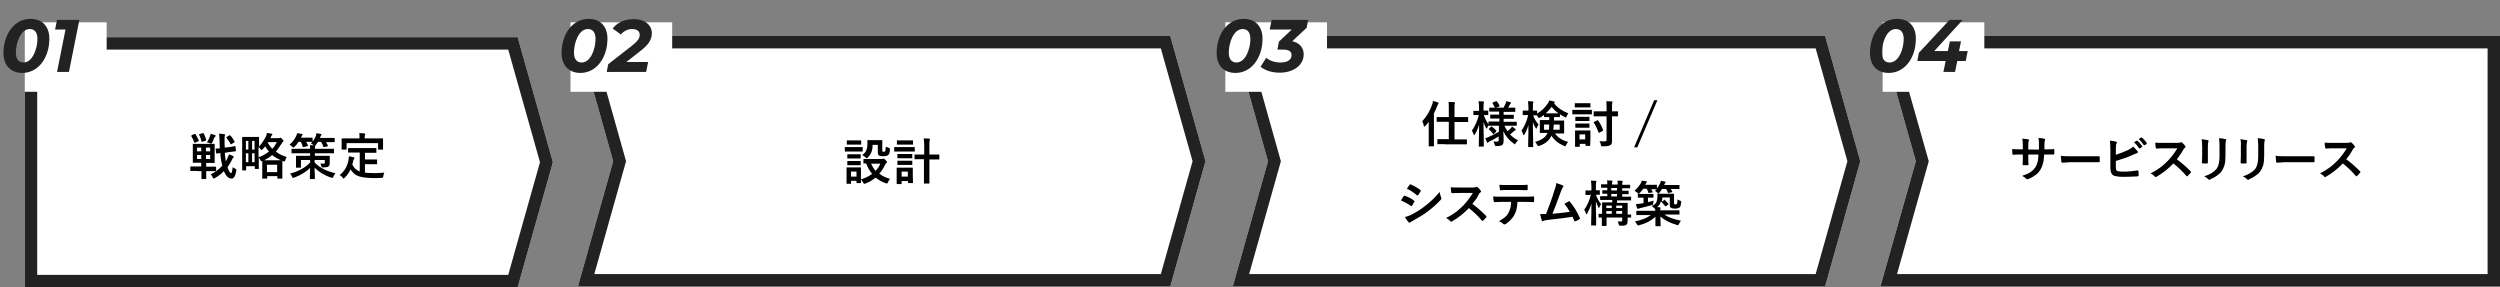 <svg version="1.1" id="レイヤー_1" xmlns="http://www.w3.org/2000/svg" x="0" y="0" viewBox="0 0 1007.9 115.8" style="enable-background:new 0 0 1007.9 115.8" xml:space="preserve"><rect x="0" y="0" width="1007.9" height="115.8" fill="#808080" stroke="none"/><style>.st0{fill:#fff}.st1{fill:#222}.st2{enable-background:new}</style><g id="modal_work_summary_pc003" transform="translate(-457.734 -557)"><g id="modal_work_01" transform="translate(457.734 557.001)"><g id="グループ_54859" transform="translate(10.002 15.002)"><path id="合体_32" class="st0" d="M198.7 100.8H0V0h198.7l14.2 50.4-14.2 50.4z"/><path id="合体_32_-_アウトライン" class="st1" d="m194.9 95.8 12.8-45.4L194.9 5H5v90.8h189.9m3.8 5H0V0h198.7l14.2 50.4-14.2 50.4z"/></g><g class="st2" id="グループ_54860"><path d="M13.1 18.4H10.3V16.6h4.4v-1.5H11.3V7.5H20.1v7.7H16.7v1.5h3.8c.1 0 .2.1.2.2v1.4c0 .1-.1.2-.2.2h-3.8v3.2h-1.9v-3.2h-1.7zm-.7-14.8c.4.7.9 1.6 1.3 2.5v.2c0 .1-.1.1-.3.2l-1.1.5c-.1 0-.2.1-.2.1-.1 0-.1-.1-.2-.2-.3-.8-.7-1.7-1.2-2.5v-.2c0-.1.1-.1.2-.2l1.1-.5h.2c.1 0 .1 0 .2.1zm.6 6.9h1.7V9H13v1.5zm0 3.1h1.7V12H13v1.6zm2.7-10.3c.4.8.8 1.7 1 2.6V6c0 .1-.1.1-.2.2l-1.2.4c-.1 0-.2.1-.3.1-.1 0-.1-.1-.2-.2-.2-.9-.5-1.8-1-2.7v-.1c0-.1.1-.1.2-.1l1.1-.4h.2c.3-.1.4 0 .4.1zM18.3 9h-1.7v1.5h1.7V9zm0 4.6V12h-1.7v1.6h1.7zM17 6.9c.5-.8.9-1.6 1.2-2.4.1-.4.2-.7.3-1.1.7.2 1.3.4 1.8.6.2.1.2.1.2.3 0 .1-.1.3-.2.3-.1.1-.2.2-.4.5-.3.9-.6 1.6-.9 2.1-.1.2-.2.2-.3.2 0 0-.2 0-.4-.1-.4-.2-.8-.3-1.3-.4zm1.5 12.9c1.7-.8 3.3-2 4.7-3.5-.4-1.4-.7-3.1-.8-5.1l-1.4.2h-.1c-.1 0-.1-.1-.2-.2l-.2-1.6v-.1c0-.1.1-.1.2-.1l1.5-.1c-.1-1.1-.1-2.1-.1-3C22 5 22 4 21.9 3.4c.8 0 1.5.1 2.1.2.2 0 .3.1.3.2s0 .3-.1.4c-.1.2-.1.8-.1 2 0 1 0 1.9.1 2.8l1.8-.2c1-.1 1.7-.3 2.3-.4h.1c.1 0 .1.1.1.2l.2 1.6v.1c0 .1-.1.1-.2.2 0 0-.3 0-.8.1s-1 .1-1.6.2l-1.9.3c.1 1.2.2 2.3.4 3.4.2-.2.4-.6.6-1.1.3-.6.5-1.1.7-1.7.5.2 1 .4 1.6.7.2.1.3.2.3.4 0 .1-.1.2-.3.4-.1.1-.3.4-.5.9-.5 1-1.1 2-1.7 2.8.5 1.6 1 2.4 1.4 2.4.2 0 .3-.2.4-.6.1-.4.2-1 .3-1.8.3.2.6.4 1 .6.3.2.5.3.5.5 0 .1 0 .2-.1.5-.3 2-1 3-1.9 3-1.2 0-2.2-1-3.1-3-1 1.1-2.2 2-3.6 2.8-.3.1-.4.2-.5.2-.1 0-.2-.2-.4-.5-.2-.6-.5-.9-.8-1.2zm7.9-15.7c.7.7 1.2 1.5 1.7 2.4 0 .1.1.1.1.2s-.1.1-.2.2l-1.1.7c-.1.1-.2.1-.2.1l-.2-.2c-.5-.9-1-1.7-1.6-2.4-.1-.1-.1-.1-.1-.2s.1-.1.2-.2l1-.6c.1-.1.2-.1.2-.1.1 0 .1 0 .2.1zM49.2 12.8c-.3.4-.5.8-.6 1.2-.1.4-.2.6-.4.6-.1 0-.2 0-.4-.1-.1 0-.2-.1-.4-.2v7.2h-2v-1h-4.1v1h-2v-7.1c-.2.1-.3.1-.4.1s-.2-.2-.4-.5c-.1-.3-.4-.7-.6-1V17.6H36.3v-1.1h-3.5v1.7h-1.4c-.1 0-.2-.1-.2-.2V4.9c0-.1.1-.2.2-.2H38V8.6c1-1.1 2-2.5 2.9-4.3.1-.3.2-.7.3-1.2.7.1 1.4.2 1.9.3.2.1.3.1.3.3 0 .1-.1.2-.2.3-.1.1-.3.3-.4.7l-.2.5h3.3c.2 0 .4 0 .5-.1.1 0 .2-.1.2-.1.2 0 .4.2.7.5.4.4.6.7.6.8 0 .1-.1.3-.2.3s-.3.3-.6.8c-.8 1.2-1.5 2.3-2.3 3.2 1.2 1 2.7 1.7 4.4 2.2zM32.7 6.3v3.5h1V6.3h-1zm0 8.6h1v-3.6h-1v3.6zm3.5-8.6h-1v3.5h1V6.3zm-1 8.6h1v-3.6h-1v3.6zm2.6-2c1.5-.5 2.9-1.3 4.2-2.3-.6-.7-1.1-1.4-1.5-2.1-.3.4-.7.8-1.1 1.2-.2.2-.4.3-.4.3-.1 0-.2-.1-.4-.4-.2-.3-.5-.6-.8-.8v4.1zm2.3 1.2H46.8c-1.3-.6-2.5-1.2-3.5-2.1-.9.8-2 1.5-3.2 2.1zm1.1 1.8v3h4.1v-3h-4.1zm4-9.1h-3.6l-.1.2c.5.9 1.1 1.7 1.8 2.5.8-.8 1.4-1.7 1.9-2.7zM50.3 7.8c1.2-1 2.1-2.2 2.7-3.5.1-.3.3-.7.4-1.1.1 0 .8.1 1.9.3.2.1.3.2.3.3 0 .1-.1.2-.2.3-.1.1-.2.2-.3.5l-.2.4h4.7v1.7H57c.2.4.5.9.7 1.4v.2c0 .1-.1.1-.2.1l-1.5.4h-.2c-.1 0-.1-.1-.2-.2-.2-.6-.4-1.3-.7-1.9h-1c-.4.7-.9 1.3-1.5 1.9-.3.3-.5.4-.5.4-.1 0-.2-.1-.5-.3-.4-.4-.8-.7-1.1-.9zm13.2 4.5h2.8c.1 0 .2.1.2.2V15.4c0 .6-.2 1-.5 1.2-.3.3-1 .4-2.1.4-.3 0-.6 0-.6-.1-.1-.1-.1-.2-.2-.5-.1-.4-.2-.7-.4-1 .6 0 1.1.1 1.3.1.2 0 .4 0 .4-.1.1-.1.1-.2.1-.4v-1h-4.1v1c1.1 1.1 2.4 2.1 3.9 2.8 1.2.6 2.7 1.1 4.5 1.6-.3.3-.6.8-.8 1.3-.2.3-.3.5-.4.5s-.3 0-.5-.1c-2.8-.9-5-2.3-6.7-4 0 1 0 2 .1 3.1v1.5h-1.8c-.1 0-.2-.1-.2-.2v-.8c0-1.3.1-2.5.1-3.5-1.6 1.6-3.8 2.9-6.4 3.9-.2.1-.4.1-.5.1-.1 0-.3-.2-.4-.5-.2-.5-.5-.8-.8-1.2 3.6-1 6.3-2.5 8.1-4.5v-1h-3.7v2.9c0 .1-.1.2-.2.2h-1.8v-4.8h5.7v-1H51.1V9.5h7.5c0-.6 0-1.1-.1-1.5.4 0 1 .1 1.8.1L60 8c-.4-.3-.8-.5-1.1-.6.9-1 1.6-2 2-3.1.1-.3.2-.7.2-1.1.6.1 1.1.2 1.8.3.2.1.3.2.3.3 0 .1-.1.2-.2.3-.1.1-.2.2-.3.6 0 .1-.1.2-.1.4h5.9v1.7H65c.3.4.5.9.8 1.5v.1c0 .1-.1.1-.2.1l-1.3.3h-.2c-.1 0-.2-.1-.2-.2-.2-.7-.5-1.3-.9-1.9h-1.2l-.9 1.2c-.1.2-.2.3-.3.4.1 0 .1.1.1.1 0 .1 0 .2-.1.3-.1.2-.1.4-.1.8h7.7V11.3H60.5v1h3zM76.8 11H73.9V9.2H85.3v1.9H80.7v2.7H85.6v1.9c0 .1-.1 0-.2 0H80.7v3.4c1 .1 2.3.2 3.9.2 1 0 2.3-.1 3.9-.2-.2.5-.3.9-.4 1.4 0 .3-.1.5-.2.6-.1 0-.2.1-.5.1-.8 0-1.5.1-2.4.1-3.5 0-6-.3-7.4-1-1-.4-1.9-1.3-2.7-2.5-.6 1.2-1.4 2.4-2.4 3.4-.2.2-.4.3-.4.3-.1 0-.2-.1-.4-.4-.3-.4-.7-.8-1.2-1 2-1.6 3.2-3.7 3.6-6.3.1-.6.1-1 .1-1.3.6.1 1.2.2 1.9.4.3.1.4.1.4.3 0 .1-.1.2-.2.4-.1.1-.2.3-.3.6-.1.5-.2 1.1-.4 1.6.4.8.8 1.4 1.3 1.8.5.4 1 .8 1.7 1V11h-1.8zm8.4-5.7h2.6c.2 0 .2 0 .2.2v4.3h-2V7.2H73.3v2.6h-2V5.5c0-.1.1-.2.2-.2h7v-.2c0-.9 0-1.5-.1-1.9.7 0 1.4 0 2.1.1.2 0 .3.1.3.2s0 .2-.1.4c-.1.1-.1.5-.1 1.2v.2h4.6z" transform="translate(66.433 50.5)"/></g><path id="長方形_1718" class="st0" d="M10 9h33v28H10z"/><g class="st2"><path class="st1" d="M1.4 21.4c0-7.6 4.4-13.8 10.9-13.8 4.6 0 7.6 2.9 7.6 8 0 7.6-4.4 13.8-10.9 13.8-4.6 0-7.6-3-7.6-8zm13.7-5.7c0-2.7-1.2-4-3.1-4-3.7 0-5.6 5.6-5.6 9.5 0 2.7 1.2 4 3.1 4 3.6 0 5.6-5.6 5.6-9.5zM32 8l-4.2 21H23l3.4-17.1h-4.2L23 8h9z"/></g></g><g id="modal_work_02" transform="translate(682.735 557)"><path id="前面オブジェクトで型抜き_50" class="st0" d="M246.8 115.5H8L22.2 65 8 14.5h238.8L261 65l-14.2 50.5z"/><path id="前面オブジェクトで型抜き_50_-_アウトライン" class="st1" d="M243 110.5 255.8 65 243 19.5H14.6L27.4 65l-12.8 45.5H243m3.8 5H8L22.2 65 8 14.5h238.8L261 65l-14.2 50.5z"/><g id="グループ_54863" transform="translate(54.499 37.496)"><g class="st2" id="グループ_54862"><path d="M63.4 21.8h4.9V23.6h-7.2V21.8H63.4zm15.9 12.8c-.3.4-.6.9-.8 1.4-.2.4-.3.5-.4.5-.1 0-.2 0-.5-.1-1.6-.6-3-1.4-4.1-2.3-1.2 1-2.5 1.8-4.1 2.4-.2.1-.4.1-.5.1-.1 0-.3-.2-.4-.5-.3-.5-.6-.9-.9-1.2v1.4H65.8V35.4h-2.2v1.2H61.8V30h5.8v4.8c1.7-.5 3.2-1.2 4.5-2.2-1-1.2-1.8-2.6-2.4-4.2h-1.1V26.8c0-.1.1-.2.2-.2H76c.2 0 .3 0 .4-.1.1-.1.2-.1.3-.1.1 0 .4.2.8.6.4.4.6.7.6.8 0 .1-.1.3-.2.4-.2.1-.3.3-.5.6-.6 1.3-1.4 2.6-2.4 3.7 1.2 1 2.6 1.6 4.3 2.1zM63.9 19.1H67.7v1.7h-5.8v-1.7h2zm.1 5.6h3.5v1.7h-5.4v-1.5c0-.1.1-.2.2-.2H64zm0 2.7h3.5v1.7h-5.4v-1.7H64zm1.8 4.3h-2.2v2h2.2v-2zm2.3-6.7c.8-.5 1.3-1.1 1.6-1.8.3-.7.5-1.5.5-2.5V19h6V22.9c0 .4 0 .6.1.7.1.1.3.1.6.1.2 0 .4-.1.5-.3.1-.2.2-.8.2-1.8.4.2.8.4 1.2.5.2.1.3.1.4.2 0 .1.1.1.1.3v.3c-.1 1.1-.3 1.8-.7 2.1-.3.3-1 .5-2 .5-.8 0-1.4-.1-1.7-.3-.4-.2-.5-.7-.5-1.4v-2.9h-2.1c0 1.3-.2 2.4-.6 3.2-.3.7-.8 1.3-1.3 1.9-.2.2-.4.3-.5.3s-.3-.1-.5-.4c-.6-.4-.9-.7-1.3-.9zm7.3 3.5h-3.7c.5 1.1 1.1 2.1 1.8 2.9.8-.9 1.5-1.8 1.9-2.9zM83.3 21.8H89.1c.1 0 .2.1.2.2V23.6H81V21.8H83.3zm5.3 14.3v.2h-2v-.8H84v1.2h-2V30.1h6.5V33.2l.1 2.9zm-4.5-17h4.5v1.7h-6.5v-1.7h2zm.1 5.5H88.3v1.7h-6v-1.7h1.9zm0 2.7H88.3V29h-6v-1.7h1.9zm2.3 4.4H84v2h2.5v-2zm6.4-13.4c.9 0 1.6.1 2.2.1.2 0 .3.1.3.2v.2c0 .1-.1.2-.1.2-.1.2-.1 1-.1 2.2v3.6h4v2h-4v9.7H93v-9.8H89.2v-1.9H93.1v-3.5c0-1.2-.1-2.3-.2-3z"/></g></g><path id="長方形_1720" class="st0" d="M5 9h41v28H5z"/><g class="st2"><path class="st1" d="M1.4 21.4c0-7.6 4.4-13.8 10.9-13.8 4.6 0 7.6 2.9 7.6 8 0 7.6-4.4 13.8-10.9 13.8-4.6 0-7.6-3-7.6-8zm13.7-5.7c0-2.7-1.2-4-3.1-4-3.7 0-5.6 5.6-5.6 9.5 0 2.7 1.2 4 3.1 4 3.7 0 5.6-5.6 5.6-9.5zM27.5 25h8.8l-.8 4H19.6l.6-3.1 9.6-7.5c2.4-1.9 3.1-3 3.1-4.4s-1.1-2.3-3.1-2.3c-1.7 0-3.3.8-4.5 2.2L22 11.5c1.7-2.3 4.8-3.8 8.5-3.8 4.4 0 7.3 2.4 7.3 5.6 0 2.5-1.1 4.6-4.8 7.4L27.5 25z"/></g></g><g id="modal_work_04" transform="translate(1209.734 557)"><path id="前面オブジェクトで型抜き_51" class="st0" d="M255.9 115.5H6.1L20.4 65 6.1 14.5h249.8v101z"/><path id="前面オブジェクトで型抜き_51_-_アウトライン" class="st1" d="M250.9 110.5v-91H12.7L25.6 65l-12.8 45.5h238.1m5 5H6.1L20.4 65 6.1 14.5h249.8v101z"/><g class="st2" id="グループ_54865"><path d="M14.3 9.7h.7c1.1 0 2.1 0 3-.1.1 0 .2.1.2.3v1.6c0 .2-.1.3-.3.3h-3.8c-.1 1.5-.2 2.8-.5 3.7-.2.8-.6 1.7-1 2.4-1 1.6-2.5 2.8-4.7 3.7-.3.1-.5.2-.6.2-.1 0-.2-.1-.4-.2-.5-.5-1.1-.9-1.7-1.2 1.5-.5 2.7-1 3.5-1.6.8-.5 1.4-1.2 1.9-1.9.4-.7.7-1.4.9-2.3.2-.7.2-1.7.3-2.8H7.7v.7c0 1.5 0 2.6.1 3.3 0 .2-.1.3-.3.3H5.8c-.2 0-.4-.1-.4-.2.1-1.1.1-2.2.1-3.3v-.8h-.7c-1.2 0-2.3 0-3.3.1-.1 0-.2-.1-.2-.4 0-.2-.1-.9-.1-1.9.9.1 2.2.1 3.7.1h.6V8.3c0-1-.1-2-.2-2.9 1.3.1 2.1.2 2.4.3.2 0 .3.1.3.3 0 .1 0 .2-.1.4-.2.2-.2.9-.2 1.9v1.5H12V7.4c0-.9-.1-1.7-.2-2.3 1.2.1 2 .2 2.3.3.2.1.4.2.4.3 0 .1 0 .2-.1.4-.1.3-.2.9-.2 1.8v1.8zM20.8 12.3c1 .2 2.5.2 4.3.2h11.1c.2 0 .3.1.3.3v1.8c0 .2-.1.3-.3.3H24.4l-2.9.2c-.3 0-.4-.1-.5-.4 0-.5-.1-1.3-.2-2.4zM43 11.9c1.9-.6 3.5-1.3 4.9-1.9 1-.5 1.7-1 2.1-1.4.5.5 1.1 1.1 1.7 1.8.1.1.2.3.2.4 0 .2-.1.3-.3.4-.3.1-.8.3-1.7.7-1.9.9-4.2 1.7-6.9 2.5v2.7c0 .5.1.8.2 1 .1.2.3.3.5.4.5.1 1.4.2 2.5.2 1.8 0 3.6-.2 5.6-.5h.1c.1 0 .2.1.2.3.1.7.1 1.3.1 1.7 0 .2-.1.3-.4.4-1.8.1-3.8.2-5.8.2-1.7 0-3-.2-3.8-.5-.9-.4-1.4-1.4-1.4-3V9.9c0-1.6-.1-2.8-.2-3.7 1.2.1 2 .3 2.5.4.2.1.3.2.3.3 0 .1 0 .3-.1.4-.2.3-.3.9-.3 1.9v2.7zm7.3-5 1.1-.7h.1c.1 0 .1 0 .2.1.7.5 1.3 1.2 1.9 2.1 0 .1.1.1.1.1 0 .1 0 .1-.1.2l-.8.6c-.1 0-.1.1-.2.1s-.1 0-.2-.1c-.7-1-1.3-1.8-2.1-2.4zm1.9-1.3 1-.7h.1s.1 0 .2.1c.8.6 1.4 1.3 1.9 2.1 0 .1.1.1.1.2s0 .1-.1.2l-.8.6c-.1-.1-.2-.1-.2-.1-.1 0-.1 0-.2-.1-.6-.9-1.2-1.7-2-2.3zM67.6 13.7c1.9 1.4 3.7 3 5.5 4.8.1.1.2.2.2.3s0 .2-.1.3c-.4.5-.9 1-1.3 1.4-.1.1-.2.1-.2.1s-.2-.1-.3-.2c-1.5-1.8-3.2-3.4-5.2-5-2.1 2.2-4.3 3.9-6.7 5.3-.2.1-.4.2-.5.2-.1 0-.2-.1-.3-.2-.4-.5-.9-.9-1.7-1.3 1.6-.8 3-1.7 4.1-2.5.9-.7 1.9-1.6 2.9-2.6 1.4-1.5 2.7-3.2 3.8-5h-5.2c-1 0-2.1 0-3.2.1-.1 0-.2-.1-.3-.3-.1-.5-.2-1.2-.2-2.1.7.1 1.8.1 3.4.1h5.5c.7 0 1.2-.1 1.4-.2.1-.1.1-.1.2-.1s.2.1.3.2c.4.3.9.8 1.3 1.4.1.1.1.2.1.3 0 .1-.1.3-.3.4-.3.2-.5.5-.7.9-.7 1.3-1.6 2.5-2.5 3.7zM77.6 5.6c1.3.2 2.1.3 2.5.4.2.1.3.2.3.3 0 .1 0 .2-.1.3-.1.3-.2.9-.2 1.9V15c0 .3-.1.4-.4.4h-1.6c-.2 0-.4-.1-.4-.3l.1-2.7V8.5c0-1.2-.1-2.2-.2-2.9zm1 15c2.2-.7 3.9-1.7 4.9-2.9.9-1.1 1.3-2.9 1.3-5.3V8.5c0-1.4-.1-2.5-.2-3.3 1.1.1 2 .2 2.6.4.2.1.3.2.3.3 0 .1 0 .2-.1.3-.1.3-.2 1-.2 2.2v3.7c0 1.6-.1 2.9-.4 4-.3 1-.7 1.8-1.2 2.5s-1.2 1.3-2.1 1.9c-.7.5-1.5.9-2.3 1.2-.2.3-.3.3-.4.3-.2 0-.3-.1-.5-.2-.5-.5-1-.9-1.7-1.2zM93.2 5.6c1.3.2 2.1.3 2.5.4.2.1.3.2.3.3 0 .1 0 .2-.1.3-.1.3-.2.9-.2 1.9V15c0 .3-.1.4-.4.4h-1.6c-.2 0-.4-.1-.4-.3l.1-2.7V8.5c.1-1.2 0-2.2-.2-2.9zm1 15c2.2-.7 3.9-1.7 4.9-2.9.9-1.1 1.3-2.9 1.3-5.3V8.5c0-1.4-.1-2.5-.2-3.3 1.1.1 2 .2 2.6.4.2.1.3.2.3.3 0 .1 0 .2-.1.3-.1.3-.2 1-.2 2.2v3.7c0 1.6-.1 2.9-.4 4-.3 1-.7 1.8-1.2 2.5s-1.2 1.3-2.1 1.9c-.7.5-1.5.9-2.3 1.2-.1.3-.3.3-.4.3-.2 0-.3-.1-.5-.2-.4-.5-1-.9-1.7-1.2zM107.4 12.3c1 .2 2.5.2 4.3.2h11.1c.2 0 .3.1.3.3v1.8c0 .2-.1.3-.3.3H111l-2.9.2c-.3 0-.4-.1-.5-.4 0-.5-.1-1.3-.2-2.4zM135.9 13.7c1.9 1.4 3.7 3 5.5 4.8.1.1.2.2.2.3s0 .2-.1.3c-.4.5-.9 1-1.3 1.4-.1.1-.2.1-.2.1s-.2-.1-.3-.2c-1.5-1.8-3.2-3.4-5.2-5-2.1 2.2-4.3 3.9-6.7 5.3-.2.1-.4.2-.5.2-.1 0-.2-.1-.3-.2-.4-.5-.9-.9-1.7-1.3 1.6-.8 3-1.7 4.1-2.5.9-.7 1.9-1.6 2.9-2.6 1.4-1.5 2.7-3.2 3.8-5h-5.2c-1 0-2.1 0-3.2.1-.1 0-.2-.1-.3-.3-.1-.5-.2-1.2-.2-2.1.7.1 1.8.1 3.4.1h5.5c.7 0 1.2-.1 1.4-.2.1-.1.1-.1.2-.1s.2.1.3.2c.4.3.9.8 1.3 1.4.1.1.1.2.1.3 0 .1-.1.3-.3.4-.3.2-.5.5-.7.9-.7 1.3-1.5 2.5-2.5 3.7z" transform="translate(58.025 50.5)"/></g><path id="長方形_1721" class="st0" d="M7 9h41v28H7z"/><g class="st2"><path class="st1" d="M1.9 21.4c0-7.6 4.4-13.8 10.9-13.8 4.7 0 7.6 2.9 7.6 8 0 7.6-4.4 13.8-10.9 13.8-4.7 0-7.6-3-7.6-8zm13.6-5.7c0-2.7-1.2-4-3.2-4-3.7 0-5.6 5.6-5.6 9.5 0 2.7 1.2 4 3.1 4 3.8 0 5.7-5.6 5.7-9.5zM40.5 24.6h-3.4l-.9 4.4h-4.7l.9-4.4H21l.6-3.3L34 8h5.3L27.8 20.6h5.5l.8-3.9h4.5l-.8 3.9h3.5l-.8 4z"/></g></g><g id="modal_work_03" transform="translate(946.734 557)"><path id="前面オブジェクトで型抜き_52" class="st0" d="M246.8 115.5H8L22.2 65 8 14.5h238.8L261 65l-14.2 50.5z"/><path id="前面オブジェクトで型抜き_52_-_アウトライン" class="st1" d="M243 110.5 255.8 65 243 19.5H14.6L27.4 65l-12.8 45.5H243m3.8 5H8L22.2 65 8 14.5h238.8L261 65l-14.2 50.5z"/><g id="グループ_54868" transform="translate(54.499 37.496)"><g id="グループ_54867"><g class="st2"><path d="M29.9 11.4c1.9-2.1 3.2-4.4 4-6.8.2-.5.3-.9.3-1.4.8.2 1.5.4 2 .6.2.1.3.2.3.3 0 .1-.1.2-.2.4-.1.1-.2.4-.4.8-.4 1-.8 2-1.3 2.9V21.5h-2.1v-9.9c-.4.6-.9 1.2-1.4 1.7-.1.2-.3.2-.4.2-.1 0-.2-.1-.2-.3-.1-.7-.3-1.3-.6-1.8zm9 9.2H36v-1.8c0-.1.1-.2.2-.2h4.4v-7h-4.9V9.7h4.9V6.6c0-1.4 0-2.4-.1-3 .9 0 1.7.1 2.3.1.2 0 .3.1.3.2s0 .2-.1.4-.1 1-.1 2.2v3.2H48.4v2h-5.5v7H47.9v2h-9zM59.5 13.2H56.6V13c-.2.4-.4.7-.5 1l-.2.4-.3-.3c-.4-.7-.7-1.5-1-2.5 0 2.2 0 4.6.1 7.1V21.6h-2V20c.1-2.6.1-5.1.1-7.3-.4 1.5-1 2.9-1.7 4-.1.2-.2.3-.3.3-.1 0-.1-.1-.2-.3-.2-.6-.4-1.1-.7-1.5 1.3-1.9 2.2-3.9 2.8-6.3h-2.2V7.2h2.3V6c0-1.2-.1-2.1-.2-2.7.7 0 1.4.1 1.9.1.2 0 .3.1.3.2s0 .3-.1.4c-.1.2-.1.8-.1 1.9v1.2h1.9V8.9h-1.8c.5 1.4 1.1 2.6 1.9 3.7v-1.1H61v-1.2h-3.7V8.7h3.6V7.5h-3.8c-.1 0-.2-.1-.2-.2V5.9H59.2c-.3-.6-.6-1.2-.9-1.7 0-.1-.1-.1-.1-.2s.1-.1.2-.2l1.2-.5h.2s.1 0 .2.1c.4.5.7 1 1 1.6v.3c0 .1-.1.1-.2.2l-1.1.4h3c.4-.7.6-1.3.8-1.7.1-.2.2-.5.2-.9.6.1 1.2.3 1.7.4.2.1.3.2.3.3 0 .1-.1.2-.2.3-.1.1-.2.2-.3.4-.2.5-.5.9-.7 1.2H67.4v1.7h-4.7v1.2h4.1V10.4h-4.1v1.2H68V13.2h-5c.4.8.8 1.5 1.3 2.2.4-.3.8-.7 1.3-1.2.2-.2.4-.5.5-.7.5.3.9.7 1.3 1 .2.1.2.2.2.3 0 .1-.1.2-.3.3-.2.1-.4.2-.6.4-.5.5-1 .9-1.4 1.2.8.9 1.9 1.7 3.2 2.4-.4.4-.7.8-1 1.2-.1.3-.3.4-.3.4-.1 0-.2-.1-.4-.3-1.9-1.3-3.3-3-4.2-5 0 .6 0 1.4.1 2.4v1.5c0 .8-.2 1.4-.6 1.7-.3.2-1.1.4-2.2.4-.3 0-.5 0-.6-.1-.1-.1-.1-.2-.2-.5-.1-.4-.3-.9-.5-1.3.5.1 1 .1 1.4.1.3 0 .5-.1.6-.2.1-.1.1-.3.1-.5v-1.4c-1.2.8-2.4 1.4-3.6 2-.3.2-.5.3-.6.4-.1.1-.2.2-.3.2-.1 0-.1-.1-.2-.2-.2-.5-.5-1.1-.7-1.7.5-.1.9-.3 1.2-.4 1.4-.6 2.8-1.3 4.3-2.2v-2.4h-1.3zm-2.7 1.5-.1-.1s0-.1.1-.2l.8-.8c.1-.1.2-.1.2-.1s.1 0 .2.1c.6.4 1.2.9 1.7 1.5.1.1.1.1.1.2s0 .1-.1.2l-.8.9c-.1.1-.2.2-.3.2 0 0-.1 0-.1-.1-.5-.7-1.1-1.3-1.7-1.8zM72.4 8.9h-2V7.3c0-.1.1-.2.2-.2h2.1V6c0-1.2-.1-2.1-.2-2.7.7 0 1.4.1 1.9.1.2 0 .3.1.3.2s0 .3-.1.4c-.1.2-.1.9-.1 1.9v1.2h1.7v1.2c1.8-1.1 3.2-2.4 4.3-4.1.3-.4.5-.8.6-1.2.9.2 1.5.3 1.9.4.2 0 .3.1.3.3 0 .1-.1.2-.2.3l-.1.1c1.4 1.8 3.4 3.2 5.8 4.1-.3.4-.5.8-.7 1.2-.1.3-.2.5-.3.5-.1 0-.2-.1-.5-.2-.7-.4-1.4-.8-1.9-1.1v1.1H83v1.4h4.1v5.2h-3.7c1.1 1.6 2.9 2.8 5.3 3.4-.3.4-.6.8-.8 1.3-.1.3-.3.5-.4.5-.1 0-.2-.1-.5-.2-2.3-1-4-2.4-5-4.1-.9 1.9-2.5 3.3-4.9 4.1-.2.1-.4.1-.5.1-.1 0-.2-.2-.4-.5-.2-.4-.5-.8-.8-1.2 2.6-.7 4.3-1.9 5-3.6h-3.1v-5.2H81.1V9.7H79V8.8c-.5.4-1 .8-1.6 1.1-.3.1-.4.2-.5.2-.1 0-.2-.2-.4-.5s-.3-.5-.4-.6h-1.5c.5 1.4 1.2 2.6 2.2 3.7-.3.4-.5.8-.7 1.3-.1.3-.2.4-.2.4-.1 0-.2-.1-.3-.3-.5-.8-.9-1.7-1.1-2.4 0 2.3 0 4.6.1 7.1v3h-2V20.2c.1-2.6.1-5.1.1-7.3-.4 1.5-1 2.8-1.7 4 0 0-.1.1-.2.1s-.2-.1-.2-.3c-.2-.6-.4-1.1-.7-1.5 1.3-1.9 2.2-4 2.7-6.3h-.2zm8.7 3.8H79v2.1h2c0-.6 0-1.3.1-2.1zm-1.4-4.5h5.1c-1.1-.8-2-1.7-2.7-2.6-.7.9-1.5 1.7-2.4 2.6zm5.6 6.6v-2.1h-2.4c0 .9-.1 1.6-.2 2.1h2.6zM92.7 6.8H98.3V8.6H90.4V7c0-.1.1-.2.2-.2h2.1zm4.9 14.3v.2h-1.9v-.8h-2.3v1.2h-1.9V15.1h6.2V18.2l-.1 2.9zm-4.2-17h4.3v1.7h-6.3V4.1h2zm.1 5.5H97.3v1.7h-5.5c-.1 0-.2-.1-.2-.2V9.8c0-.1.1-.2.2-.2h1.7zm0 2.7H97.3V14h-5.5c-.1 0-.2-.1-.2-.2v-1.3c0-.1.1-.2.2-.2h1.7zm2.1 4.4h-2.3v2h2.3v-2zm6.1-7.3H99v-2h5.2V6.1c0-1.2 0-2.1-.1-2.8.8 0 1.5.1 2.2.1.2 0 .3.1.3.2s0 .3-.1.4c-.1.2-.1.8-.1 2v1.4h2.2c.1 0 .2.1.2.2v1.8H106.4v9.7c0 .6 0 1-.1 1.2-.1.3-.3.5-.5.7-.4.3-1.4.5-3.1.5-.3 0-.5 0-.6-.1-.1-.1-.1-.2-.2-.5-.1-.7-.3-1.2-.6-1.5.9.1 1.6.1 2.2.1.3 0 .5-.1.6-.2.1-.1.1-.3.1-.5V9.4h-2.5zm-.9 1.7c.8 1.1 1.5 2.4 2 3.8v.2c0 .1-.1.2-.2.2l-1.3.7c-.1.1-.2.1-.2.1-.1 0-.1-.1-.1-.2-.5-1.3-1.1-2.6-1.9-3.9-.1-.1-.1-.2-.1-.2 0-.1.1-.1.2-.2l1.3-.6c.1-.1.2-.1.2-.1 0 .1 0 .1.1.2zM124.7 2.9l-8.1 19h-1.3l8.1-19h1.3z"/></g><g class="st2"><path d="M21.3 43.3c0-.1.3-.4.7-1.1.2-.3.3-.5.4-.6.1-.1.2-.2.3-.2h.1c1.4.5 2.7 1.1 3.8 2 .1.1.2.2.2.3 0 0 0 .1-.1.2-.2.4-.5.9-.9 1.5-.1.1-.2.2-.3.2-.1 0-.1 0-.2-.1-1.1-.8-2.4-1.5-4-2.2zm1.6 6.7c.8-.2 1.8-.5 2.7-1 2.2-1.1 4-2.3 5.5-3.5 2.1-1.6 4-3.4 5.8-5.6.1.6.3 1.4.6 2.2.1.2.1.3.1.4 0 .2-.1.3-.2.5-1.5 1.6-3.2 3.2-5.1 4.6-1.5 1.2-3.5 2.4-6 3.8-.7.4-1.1.6-1.2.7-.1.1-.2.2-.3.2-.1 0-.3-.1-.4-.2-.4-.4-.9-1.1-1.5-2.1zm.8-11.4 1.1-1.6c.1-.1.2-.2.3-.2.1 0 .1 0 .2.1 1.5.6 2.8 1.4 3.8 2.2.1.1.2.2.2.3 0 .1 0 .2-.1.3-.4.7-.7 1.2-1 1.5 0 .1-.1.1-.2.1s-.2 0-.3-.1c-1.3-1.1-2.6-2-4-2.6zM50.1 44.7c1.9 1.4 3.7 3 5.5 4.8.1.1.2.2.2.3s0 .2-.1.3c-.4.5-.9 1-1.3 1.4-.1.1-.2.1-.2.1s-.2-.1-.3-.2c-1.5-1.8-3.2-3.4-5.2-5-2.1 2.2-4.3 3.9-6.7 5.3-.2.1-.4.2-.5.2-.1 0-.2-.1-.3-.2-.4-.5-.9-.9-1.7-1.3 1.6-.8 3-1.7 4.1-2.5.9-.7 1.9-1.6 2.9-2.6 1.4-1.5 2.7-3.2 3.8-5h-5.2c-1 0-2.1 0-3.2.1-.1 0-.2-.1-.3-.3-.1-.5-.2-1.2-.2-2.1.7.1 1.8.1 3.4.1h5.5c.7 0 1.2-.1 1.4-.2.1-.1.1-.1.2-.1s.2.1.3.2c.4.3.9.8 1.3 1.4.1.1.1.2.1.3 0 .1-.1.3-.3.4-.3.2-.5.5-.7.9-.6 1.3-1.5 2.5-2.5 3.7zM68.3 43.9c-.1 1.2-.2 2.2-.4 3-.2.7-.4 1.4-.8 2.1-.4.8-1 1.6-1.7 2.3-.6.6-1.2 1.1-1.8 1.5-.3.1-.5.2-.6.2-.1 0-.3-.1-.4-.2-.4-.4-1-.8-1.8-1.1 1.1-.6 1.9-1.2 2.5-1.7.6-.5 1.1-1.1 1.4-1.8.4-.7.6-1.4.8-2.1.1-.6.2-1.3.2-2.2H62c-.6 0-1.6 0-3 .1-.1 0-.2-.1-.3-.4-.1-.6-.2-1.2-.2-1.9.7.1 1.9.1 3.4.1h9c1.4 0 2.7 0 3.9-.1.1 0 .2.1.2.4v1.6c0 .2-.1.3-.3.3-1.4-.1-2.7-.1-3.8-.1h-2.6zM61 37c1.2.1 2.3.1 3.3.1h4.5c1.4 0 2.5 0 3.4-.1.2 0 .2.1.2.4v1.4c0 .3-.1.4-.3.4-1.1 0-2.2-.1-3.3-.1h-4.5c-.4 0-1.3 0-2.8.1-.2 0-.3-.1-.3-.3 0-.2 0-.5-.1-.9s-.1-.8-.1-1zM83.9 36.3c1.3.4 2.2.7 2.7 1 .2.1.2.2.2.3 0 .1-.1.2-.2.4-.2.3-.5.9-.8 1.7-1.5 4.2-2.7 7.2-3.4 9 3-.3 5.3-.5 7-.8-.7-1.2-1.4-2.3-2.2-3.2l1.7-1c.1 0 .1-.1.2-.1s.2.1.3.2c1.6 1.9 2.9 4 4 6.5.1.1.1.2.1.3 0 .1-.1.2-.3.3-.4.3-.9.6-1.5.8-.1 0-.2.1-.2.1-.1 0-.2-.1-.3-.3-.4-.8-.6-1.4-.7-1.6-2.5.4-5.6.8-9.5 1.2-1.2.1-2 .3-2.3.5-.1 0-.2.1-.3.1-.2 0-.3-.1-.3-.3-.1-.3-.4-1.2-.7-2.6h2.4c1.3-3.3 2.5-6.6 3.5-9.9.4-1 .6-1.9.6-2.6zM97.7 41.1h-2V39.3h2.4V38c0-1.2-.1-2.1-.2-2.7.7 0 1.4.1 1.9.1.2 0 .3.1.3.2s0 .3-.1.4c-.1.2-.1.8-.1 1.9v1.3H101.5V41h-1.6c.5 1.4 1.2 2.7 2.1 3.8-.3.4-.5.8-.7 1.3-.1.2-.2.3-.2.3-.1 0-.1-.1-.2-.3-.4-.7-.7-1.6-1-2.5 0 2.2 0 4.6.1 7V53.4h-2V51.8c.1-2.6.1-5 .1-7.3-.4 1.5-1 2.8-1.7 4.1-.1.2-.2.3-.3.3-.1 0-.1-.1-.2-.3-.2-.6-.4-1.1-.7-1.5 1.3-1.9 2.2-4 2.7-6.3h-.2zm12.2 10.7c.3 0 .4 0 .5-.1.1-.1.1-.2.1-.4v-1.1h-6.3V53.6h-1.9V50.2H101v-1.5H102.4V44.1H106.5v-1h-4.9v-1.5H104.5v-1H102.5v-1.4h2v-1H102v-1.4h2.5c0-.8 0-1.3-.1-1.6.9.1 1.5.1 1.9.1.2 0 .3.1.3.2s0 .2-.1.4c-.1.1-.1.5-.1 1h2.3c0-.8 0-1.3-.1-1.6.9.1 1.5.1 1.8.1.2 0 .3.1.3.2s0 .2-.1.4c-.1.1-.1.5-.1 1h3.2v1.4h-3.2v1h2.6v1.4h-2.6v1H114.1v1.5h-5.7v1h4.3V49h1.4v1.2h-1.4v1.2c0 .8-.1 1.3-.4 1.6-.2.2-.5.3-.8.4-.3.1-.9.1-1.6.1-.3 0-.5 0-.6-.1-.1-.1-.1-.2-.2-.5-.1-.4-.3-.8-.4-1.1h1.2zm-5.8-5.4h2.2v-1h-2.2v1zm0 2.3h2.2v-1.1h-2.2v1.1zm2-9.4h2.3v-1h-2.3v1zm0 2.4h2.3v-1h-2.3v1zm4.4 3.7h-2.4v1h2.4v-1zm-2.4 3.3h2.4v-1.1h-2.4v1.1zM115.5 39.4c1.1-1 2-2.1 2.6-3.2.1-.3.3-.6.3-.9.7.1 1.3.2 1.8.3.2 0 .3.1.3.2s-.1.2-.2.3c-.1.1-.2.2-.3.5 0 .1-.1.1-.1.2-.1.1-.1.1-.1.2h4.7v1.5c.5-.7 1-1.4 1.3-2.1.1-.3.3-.7.3-1 .7.1 1.2.2 1.6.3.2 0 .3.1.3.2s0 .2-.1.3c-.1.1-.2.2-.3.5l-.2.4h6.2V38.7h-3.5c.2.3.4.6.6 1v.1c0 .1-.1.1-.2.2l-1.2.3h-.2c-.1 0-.1-.1-.2-.2-.2-.5-.4-1-.7-1.4h-1.6c-.3.4-.6.9-1.1 1.5-.2.2-.3.3-.4.3-.1 0-.2-.1-.5-.4-.3-.3-.6-.5-.9-.6l.7-.7h-2.2c.1.2.3.6.6 1.1v.1c0 .1-.1.1-.2.1l-1.2.2h-.2c-.1 0-.2-.1-.2-.2-.1-.5-.3-1-.6-1.5H119c-.5.7-1 1.3-1.5 1.8-.2.2-.3.3-.4.3H123.1v1.5h-2.2V44c.7-.2 1.5-.4 2.3-.6-.1.4-.1.7-.2 1 0 .3 0 .5-.1.6-.1.1-.2.1-.5.2-1.4.4-2.9.8-4.6 1.2-.3.1-.5.2-.7.2-.1.1-.2.1-.3.1-.1 0-.2-.1-.3-.3-.2-.5-.3-1-.5-1.6.7-.1 1.3-.1 1.9-.2l1.2-.2v-2.2H116.8v-1.4c0-.1.1-.2.2-.2-.1 0-.2-.2-.4-.4-.5-.3-.8-.6-1.1-.8zm11.9 3.5c.6.5 1.2 1.1 1.7 1.7.1.1.1.1.1.2s-.1.1-.2.2l-.8.6c-.1.1-.2.1-.2.1s-.1 0-.2-.1c-.5-.7-1.1-1.3-1.6-1.8-.1 0-.1-.1-.1-.2-.2 1-.7 1.8-1.5 2.4.2 0 .6 0 1.1.1.2 0 .3.1.3.2s0 .2-.1.4-.1.4-.1.6h7.6c.1 0 .2.1.2.2V49h-6.1c1.5 1.1 3.8 1.9 6.7 2.5-.3.4-.6.8-.8 1.3-.2.3-.3.5-.4.5-.1 0-.2 0-.4-.1-2.8-.8-5-1.9-6.7-3.4l.1 3.7v.2h-1.9c-.1 0-.2-.1-.2-.2V49.9c-1.6 1.5-3.8 2.7-6.5 3.4-.2.1-.4.1-.5.1-.1 0-.3-.2-.5-.5-.3-.5-.5-.9-.8-1.1 2.8-.6 5-1.5 6.5-2.6h-5.9v-1.5c0-.1.1-.2.2-.2h7.4v-.8c-.1 0-.2-.1-.4-.3-.3-.3-.7-.6-1-.8 1-.5 1.6-1 1.9-1.6.2-.5.4-1.3.4-2.4v-1h6.7v3.5c0 .4 0 .7.1.7.1.1.3.1.5.1.3 0 .5-.1.6-.3.1-.2.2-.7.2-1.7.3.2.6.3 1 .5.2.1.3.1.4.2.1 0 .1.1.1.2v.3c-.1 1-.3 1.7-.6 2-.4.3-1 .5-1.9.5-.8 0-1.3-.1-1.6-.3-.4-.2-.5-.6-.5-1.3v-2.9h-3c0 .7-.1 1.2-.2 1.7 0 0 .1-.1.2-.1l.8-.6c.1-.1.2-.1.2-.1-.5-.3-.4-.2-.3-.1z"/></g></g></g><path id="長方形_1723" class="st0" d="M5 9h41v28H5z"/><g class="st2"><path class="st1" d="M1.5 21.4c0-7.6 4.4-13.8 10.9-13.8 4.6 0 7.6 2.9 7.6 8 0 7.6-4.4 13.8-10.9 13.8-4.7 0-7.6-3-7.6-8zm13.6-5.7c0-2.7-1.2-4-3.1-4-3.7 0-5.6 5.6-5.6 9.5 0 2.7 1.2 4 3.1 4 3.7 0 5.6-5.6 5.6-9.5zM37.8 11.2 32 16.6c2.9.7 4.6 2.6 4.6 5.3 0 4.3-4 7.4-9.7 7.4-3.1 0-5.9-.9-7.7-2.4l2.3-3.6c1.4 1.2 3.5 1.9 5.7 1.9 2.9 0 4.5-1.1 4.5-3 0-1.5-1.1-2.2-3.5-2.2H26l.6-3.2 5.2-4.9h-8.9l.8-3.9h14.7l-.6 3.2z"/></g></g></g></svg>